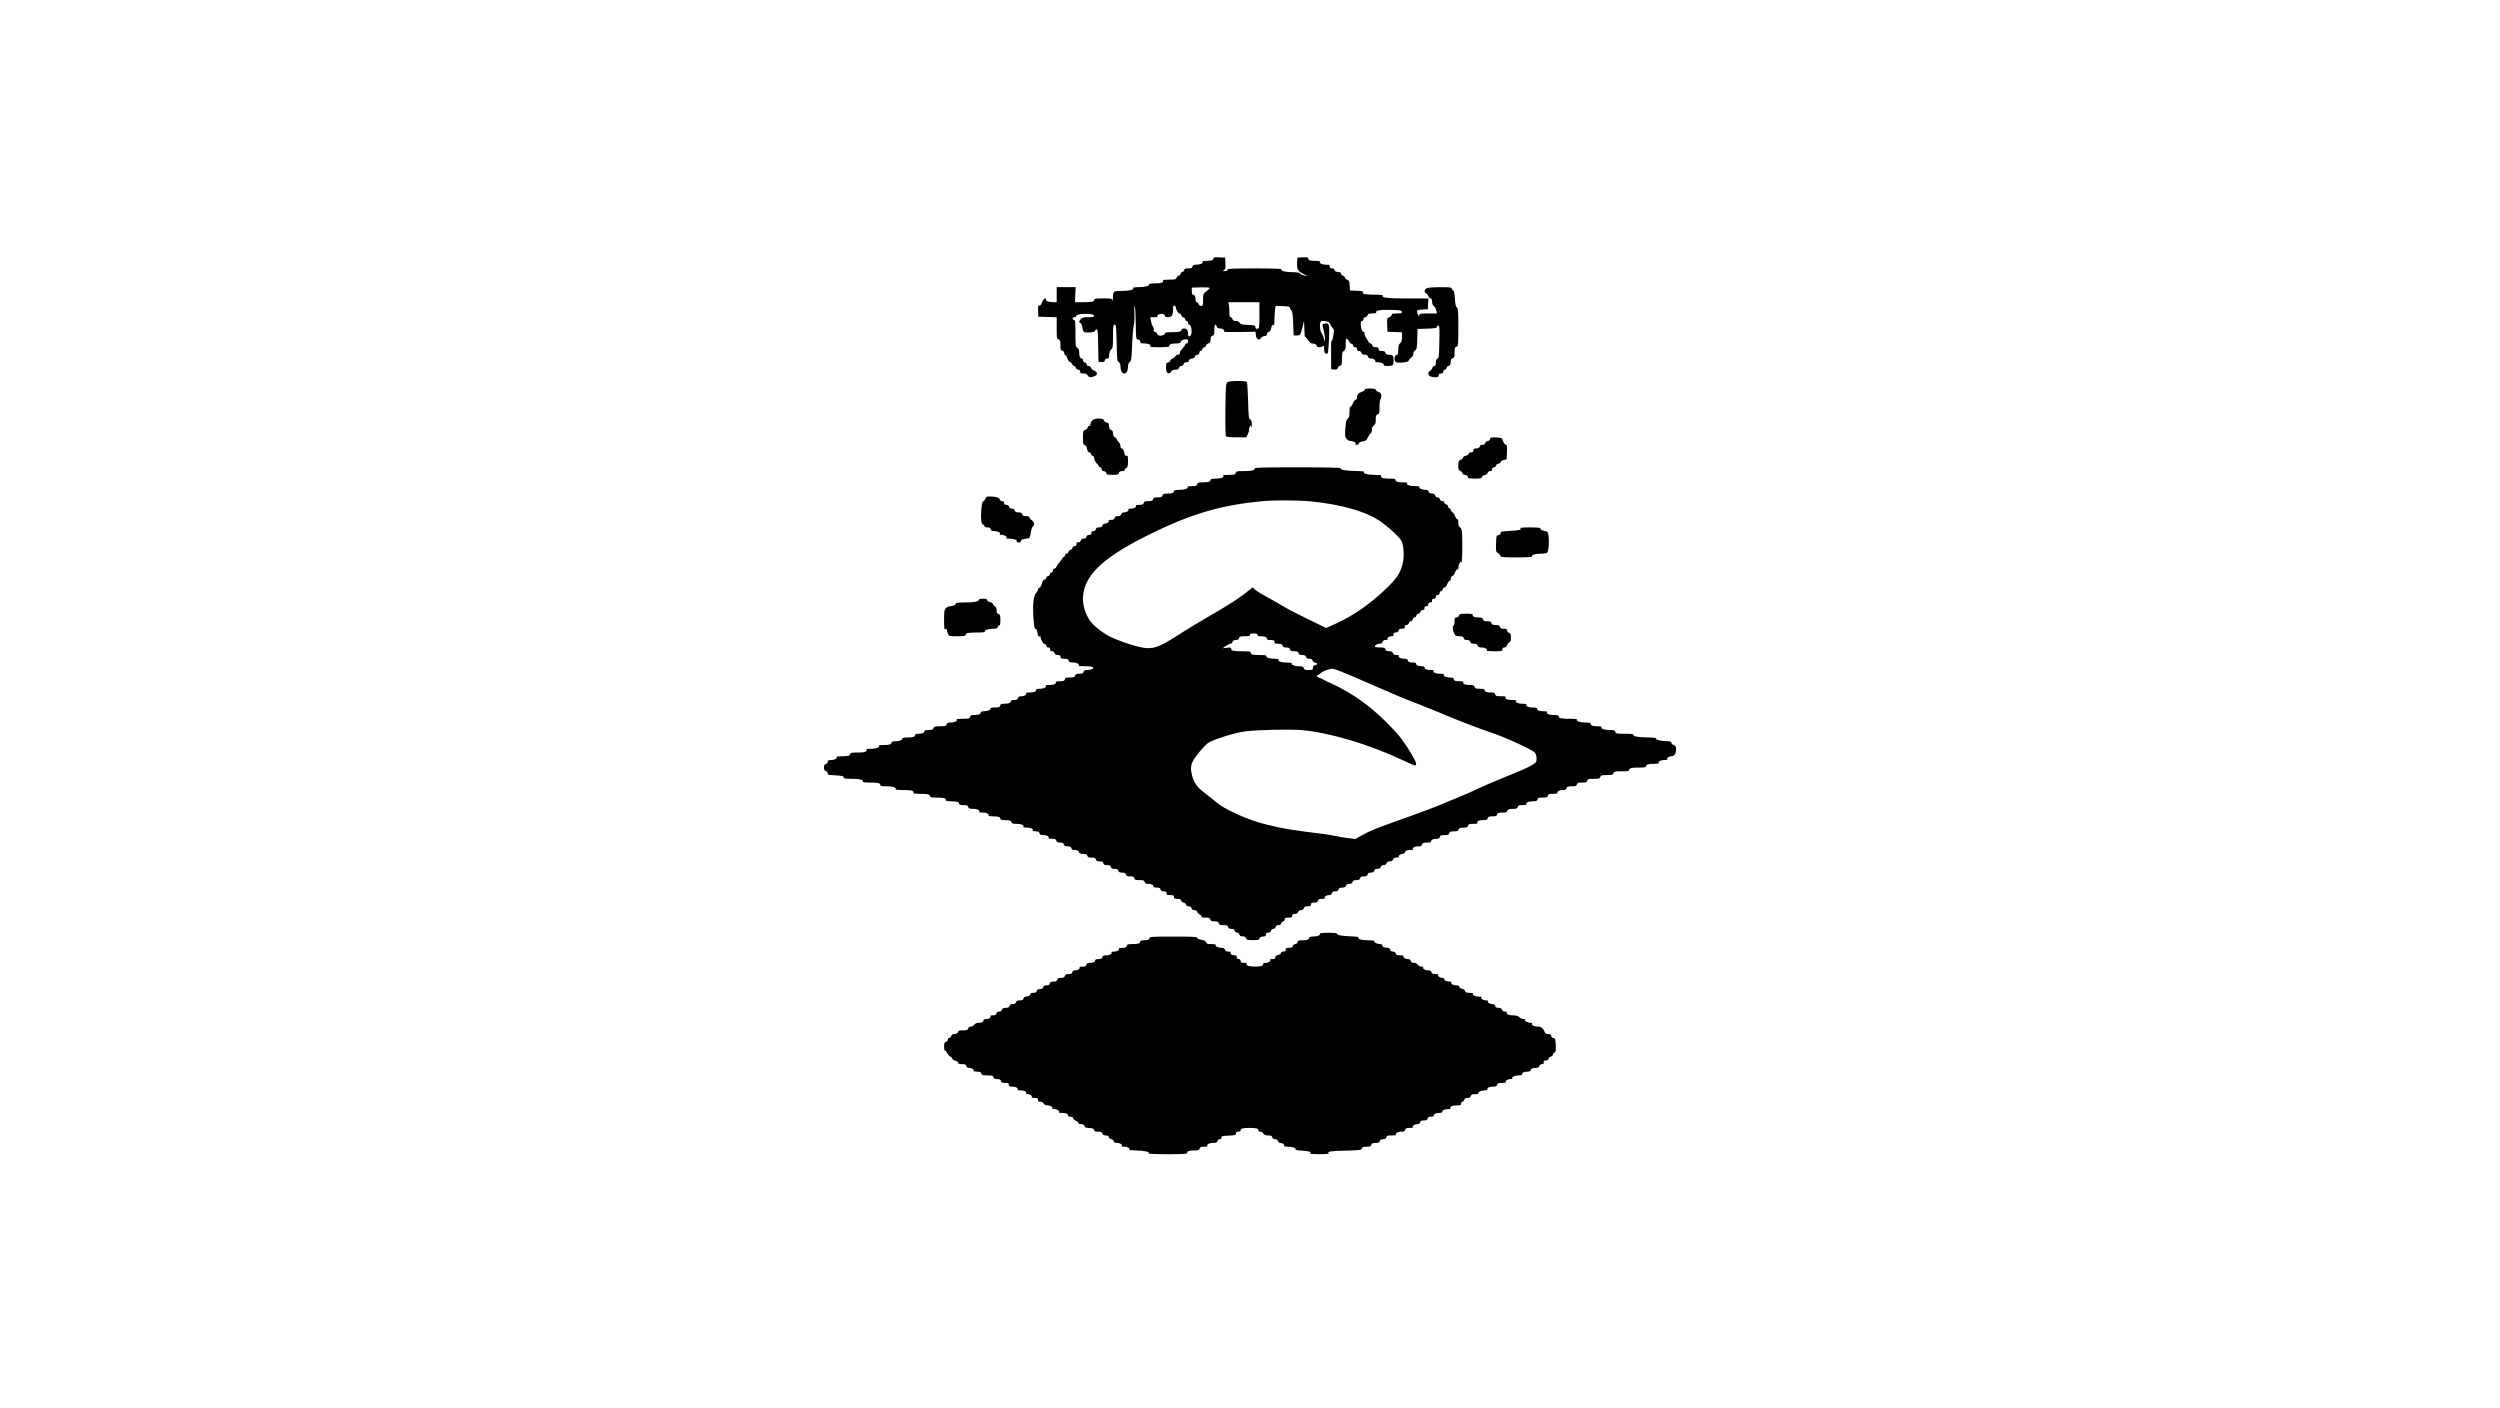 <?xml version="1.0" standalone="no"?>
<!DOCTYPE svg PUBLIC "-//W3C//DTD SVG 20010904//EN"
 "http://www.w3.org/TR/2001/REC-SVG-20010904/DTD/svg10.dtd">
<svg version="1.0" xmlns="http://www.w3.org/2000/svg"
 width="2664pt" height="1500pt" viewBox="0 0 2664 1500"
 preserveAspectRatio="xMidYMid meet">
<g transform="translate(0,1500) scale(0.1,-0.1)"
fill="#000000" stroke="none">
<path d="M12930 12247 c0 -20 -22 -27 -77 -27 -26 0 -43 -3 -40 -7 15 -14 -18
-33 -58 -33 -34 0 -44 -4 -48 -20 -4 -16 -14 -20 -46 -20 -31 0 -41 -4 -41
-16 0 -9 -9 -18 -20 -21 -11 -3 -20 -12 -20 -20 0 -8 -9 -17 -19 -20 -11 -3
-21 -13 -24 -24 -4 -16 -15 -19 -78 -19 -40 0 -69 -3 -66 -7 4 -3 2 -12 -4
-20 -8 -8 -35 -13 -81 -13 -44 0 -67 -4 -63 -10 10 -16 -41 -30 -111 -30 -39
0 -63 -4 -59 -9 11 -19 -35 -31 -118 -31 -96 0 -96 0 -98 -78 -1 -26 -4 -37
-6 -24 -4 21 -9 22 -99 22 -74 0 -94 -3 -94 -14 0 -21 -23 -26 -118 -26 l-87
0 3 80 4 80 -101 0 -101 0 0 -80 0 -80 -41 0 c-45 0 -83 16 -74 31 4 5 0 9 -7
9 -13 0 -29 -24 -44 -63 -4 -10 -13 -16 -21 -13 -11 5 -13 -6 -11 -57 l3 -62
98 -3 97 -3 0 -115 c0 -107 1 -116 20 -121 17 -5 20 -14 20 -60 0 -46 3 -56
20 -60 11 -3 20 -14 20 -24 0 -11 6 -22 14 -25 8 -3 18 -19 21 -36 4 -18 15
-32 26 -35 10 -3 21 -14 24 -24 4 -10 12 -19 20 -19 8 0 17 -9 20 -20 3 -11
15 -20 26 -20 12 0 19 -7 19 -20 0 -16 7 -20 35 -20 24 0 37 -6 45 -20 12 -23
37 -25 75 -8 34 15 32 43 -5 58 -16 7 -32 21 -35 31 -4 10 -15 19 -26 19 -11
0 -19 7 -19 16 0 9 -9 18 -20 21 -11 3 -20 14 -20 24 0 11 -6 19 -14 19 -17 0
-26 22 -26 66 0 23 -6 38 -20 46 -18 12 -20 24 -20 155 0 120 -2 143 -15 143
-8 0 -15 7 -15 15 0 8 9 15 20 15 11 0 19 5 17 12 -3 16 54 26 126 23 46 -3
63 -8 65 -19 3 -13 -8 -16 -60 -16 -51 0 -67 -4 -81 -20 -21 -25 -22 -36 -3
-43 8 -3 18 -26 21 -51 8 -50 13 -53 86 -48 34 3 49 8 49 18 0 8 7 14 15 14
12 0 15 -28 17 -172 l3 -173 31 -3 c25 -2 33 1 37 17 3 13 13 21 26 21 18 0
21 6 21 38 0 26 7 45 20 57 18 16 20 31 20 142 0 110 2 123 18 123 15 0 17
-17 21 -192 3 -175 5 -194 22 -206 13 -9 19 -25 19 -48 0 -45 16 -74 40 -74
24 0 40 29 40 74 0 22 7 39 18 48 17 11 20 33 25 173 3 88 11 184 18 214 6 30
9 90 7 133 -3 43 -1 78 3 78 5 0 10 -80 11 -177 3 -176 3 -178 26 -181 14 -2
22 -10 22 -23 0 -16 7 -19 43 -19 47 0 73 -12 63 -29 -5 -8 23 -11 98 -11 84
0 106 3 106 14 0 18 22 26 75 26 33 0 44 4 48 19 3 13 16 20 41 23 32 4 36 2
36 -19 0 -14 -6 -23 -15 -23 -8 0 -15 -5 -15 -11 0 -6 -12 -24 -27 -40 -16
-16 -29 -34 -29 -39 -1 -6 -2 -14 -3 -20 0 -5 -10 -10 -20 -10 -10 0 -21 -7
-25 -15 -3 -8 -17 -20 -31 -25 -14 -5 -25 -16 -25 -24 0 -8 -10 -16 -22 -18
-20 -3 -23 -9 -23 -52 0 -37 5 -52 18 -60 16 -9 22 -7 34 12 11 15 25 22 48
22 24 0 34 5 38 20 3 11 14 20 25 20 11 0 22 9 25 20 4 14 14 20 33 20 15 0
24 3 21 7 -11 11 14 33 38 33 14 0 25 7 28 20 3 12 14 20 26 20 14 0 21 6 21
20 0 11 6 20 14 20 7 0 16 9 19 20 3 11 12 20 21 20 9 0 16 7 16 15 0 9 11 20
25 25 20 8 25 16 25 44 0 25 5 35 20 39 17 4 20 14 20 61 0 56 13 74 25 36 4
-14 15 -20 34 -20 29 0 56 -21 44 -34 -4 -4 70 -6 164 -4 l172 3 3 -34 c4 -46
34 -65 55 -33 9 12 26 22 39 22 17 0 24 6 24 19 0 10 9 21 19 24 13 3 22 17
27 41 4 26 11 36 20 32 11 -4 14 8 14 53 0 32 3 79 6 105 l7 47 76 -3 c60 -2
76 -6 76 -18 0 -8 7 -20 15 -27 11 -9 16 -42 20 -140 l5 -128 34 0 c31 0 35 3
48 45 8 25 18 63 23 85 6 32 8 22 9 -52 0 -51 4 -93 9 -93 4 0 18 -16 31 -35
13 -19 32 -35 41 -35 29 0 50 -11 50 -26 0 -17 51 -19 68 -2 9 9 12 3 12 -30
0 -29 5 -45 15 -49 9 -3 18 -3 22 0 10 11 23 262 14 293 -7 24 -13 29 -36 27
-15 -1 -29 -4 -32 -6 -2 -3 3 -32 11 -65 9 -33 16 -75 15 -93 l-1 -34 -11 41
c-7 23 -19 49 -27 59 -8 10 -14 39 -15 68 0 57 9 64 69 53 23 -4 35 -15 45
-38 8 -18 21 -37 28 -43 11 -8 10 -22 -1 -80 -11 -57 -14 -65 -18 -40 -3 17
-5 -46 -4 -140 l1 -170 32 -3 c24 -2 33 1 37 16 4 11 16 22 26 25 18 4 20 14
20 76 0 60 3 72 20 81 17 9 20 21 20 75 0 64 0 65 20 48 11 -10 20 -23 20 -29
0 -6 9 -14 20 -17 11 -3 20 -12 20 -21 0 -9 8 -16 20 -16 13 0 20 -7 20 -20 0
-14 7 -20 21 -20 12 0 23 -8 26 -20 4 -14 14 -20 35 -20 21 0 31 -6 35 -20 4
-14 14 -20 33 -20 28 0 55 -21 43 -33 -3 -4 8 -7 26 -7 38 0 74 -17 66 -31 -7
-10 64 -13 89 -3 11 4 16 19 16 44 0 59 -8 70 -47 70 -26 0 -36 5 -40 20 -4
15 -14 20 -39 20 -27 0 -34 4 -34 20 0 16 -7 20 -31 20 -22 0 -32 5 -36 20 -3
11 -12 20 -19 20 -8 0 -18 8 -21 18 -4 9 -15 28 -25 41 -10 13 -18 35 -18 48
0 14 -4 21 -10 18 -13 -8 -30 37 -30 81 0 24 5 34 15 34 8 0 15 9 15 20 0 13
7 20 19 20 10 0 21 9 24 20 4 16 14 20 52 20 26 0 44 4 40 9 -13 22 39 32 152
29 103 -3 118 -5 121 -20 3 -15 -5 -18 -52 -18 -44 0 -56 -3 -56 -15 0 -9 -11
-20 -25 -25 -25 -9 -26 -13 -23 -82 l3 -73 78 -3 77 -3 0 -50 c0 -37 -5 -53
-20 -66 -15 -13 -20 -30 -20 -69 0 -43 -3 -53 -20 -57 -23 -6 -28 -58 -7 -75
17 -14 137 -3 137 13 0 7 11 21 25 31 15 11 25 29 25 44 0 14 9 31 20 37 17
11 20 26 22 120 l3 108 103 3 c82 2 102 6 102 17 0 8 7 15 16 15 13 0 15 -21
12 -171 -3 -150 -5 -172 -20 -180 -12 -7 -18 -22 -18 -44 0 -25 -5 -35 -15
-35 -9 0 -20 -11 -24 -24 -5 -13 -17 -26 -25 -29 -22 -9 -20 -44 3 -57 11 -5
36 -10 55 -10 29 0 36 4 36 20 0 15 7 20 25 20 18 0 25 5 25 20 0 11 6 20 14
20 8 0 18 9 21 20 3 11 12 20 20 20 15 0 25 22 25 55 0 14 7 25 20 28 17 4 20
14 20 60 0 47 3 57 20 62 19 6 20 15 20 207 0 172 -2 202 -16 212 -12 9 -17
36 -21 99 -3 49 -10 84 -15 81 -5 -3 -12 3 -15 15 -5 20 -12 21 -132 21 -89
-1 -131 -5 -143 -14 -22 -16 -23 -42 -3 -50 8 -3 20 -17 25 -31 5 -14 16 -25
25 -25 10 0 15 -10 15 -34 0 -22 7 -38 19 -47 11 -8 22 -29 26 -46 l7 -33 -97
0 c-57 0 -94 -4 -90 -9 3 -5 1 -12 -4 -15 -8 -5 -21 24 -21 51 0 8 21 13 58
15 l57 3 3 58 3 57 -226 0 c-217 0 -274 7 -260 31 4 5 -33 9 -92 9 -98 0 -131
8 -119 28 4 8 -18 12 -66 14 l-73 3 -3 53 c-3 46 -6 54 -28 62 -13 5 -24 16
-24 24 0 7 -9 16 -20 19 -11 3 -20 12 -20 21 0 9 -8 16 -19 16 -30 0 -51 11
-51 26 0 8 -10 14 -25 14 -22 0 -30 9 -26 33 0 4 -19 7 -43 7 -41 0 -74 19
-59 33 3 4 -17 7 -45 7 -60 0 -82 7 -82 27 0 11 -13 13 -57 11 l-58 -3 -3 -59
c-4 -67 9 -87 73 -118 l40 -19 -35 5 c-19 4 -40 13 -46 21 -8 11 -31 15 -82
15 -75 0 -127 13 -117 30 4 7 -93 10 -284 10 -228 0 -290 -3 -288 -12 1 -8
-11 -14 -28 -16 -27 -3 -28 -2 -12 10 15 11 18 25 15 73 l-3 60 -62 3 c-50 2
-63 0 -63 -11z m-40 -316 c0 -5 -16 -21 -35 -35 -34 -26 -35 -30 -35 -92 0
-58 -2 -64 -21 -64 -12 0 -23 8 -26 20 -3 11 -12 20 -19 20 -8 0 -14 10 -14
24 0 35 -10 56 -26 56 -10 0 -14 12 -14 38 l0 37 95 3 c53 1 95 -1 95 -7z
m530 -290 c0 -129 -1 -139 -19 -144 -15 -3 -21 1 -23 17 -3 19 -10 21 -80 24
-65 2 -79 6 -88 22 -7 13 -21 20 -41 20 -22 0 -32 5 -36 20 -3 11 -12 20 -19
20 -10 0 -14 15 -14 58 0 31 -3 67 -6 80 l-6 22 166 0 166 0 0 -139z m-890 85
c0 -23 25 -66 38 -66 8 0 16 -9 19 -19 3 -11 13 -21 24 -24 10 -3 19 -12 19
-21 0 -9 7 -16 15 -16 8 0 15 -9 15 -20 0 -11 6 -20 14 -20 9 0 17 -15 21 -40
8 -45 0 -76 -20 -84 -11 -4 -15 3 -15 27 0 18 -5 38 -12 45 -17 17 -58 15 -58
-2 0 -20 -23 -26 -106 -26 -45 0 -73 -4 -69 -9 9 -15 -34 -33 -61 -27 -13 4
-24 13 -24 20 0 8 -10 16 -21 19 -15 4 -20 11 -15 23 4 9 0 24 -8 33 -7 9 -17
35 -21 59 l-7 42 42 0 c25 0 39 4 35 10 -11 17 40 34 64 21 12 -7 19 -16 16
-22 -4 -5 9 -9 29 -9 43 0 56 20 56 84 0 36 3 44 15 40 8 -4 15 -12 15 -18z"/>
<path d="M13078 10927 c-15 -12 -17 -44 -20 -288 -2 -151 1 -280 5 -286 6 -9
40 -13 112 -13 l104 0 16 30 c8 16 15 38 15 49 0 11 3 27 7 37 6 16 7 16 14
-2 5 -13 8 -7 8 23 1 30 -4 45 -16 52 -16 8 -19 32 -23 198 -3 103 -9 194 -13
201 -11 17 -186 16 -209 -1z"/>
<path d="M14543 10848 c1 -7 -13 -17 -31 -23 -38 -13 -52 -30 -52 -62 0 -12
-7 -23 -17 -25 -9 -2 -22 -19 -28 -38 -7 -19 -18 -34 -24 -32 -7 1 -11 -19
-11 -57 0 -47 -4 -63 -19 -73 -14 -10 -19 -31 -25 -103 -5 -80 -4 -93 13 -112
12 -14 30 -23 49 -23 29 0 58 -21 45 -33 -3 -4 3 -7 15 -7 13 0 22 6 22 15 0
9 14 17 39 21 33 5 43 12 57 43 9 20 23 40 30 44 8 4 14 22 14 40 0 21 7 36
20 45 16 9 20 23 20 61 0 41 4 51 20 56 18 6 20 15 20 80 0 41 5 77 10 80 6 3
10 20 10 36 0 25 -6 33 -30 42 -16 6 -30 17 -30 24 0 9 -18 13 -60 13 -41 0
-59 -4 -57 -12z"/>
<path d="M11638 10519 c-10 -10 -18 -28 -18 -39 0 -11 -7 -20 -15 -20 -8 0
-15 -7 -15 -15 0 -9 -11 -20 -25 -25 -24 -9 -25 -14 -25 -84 0 -63 3 -74 19
-79 12 -3 21 -17 25 -41 4 -23 13 -36 22 -36 9 0 18 -9 21 -20 3 -11 12 -20
19 -20 8 0 14 -10 14 -25 0 -14 11 -37 25 -51 14 -14 25 -29 25 -34 0 -6 7
-10 15 -10 8 0 15 -9 15 -20 0 -14 7 -20 21 -20 12 0 23 -8 26 -20 5 -17 14
-20 68 -20 54 0 63 3 68 20 4 15 14 20 37 20 17 0 29 4 25 10 -3 5 3 15 15 22
17 11 20 23 20 75 0 51 -3 61 -15 57 -15 -6 -19 0 -29 49 -4 15 -13 27 -21 27
-9 0 -15 10 -15 25 0 14 -9 34 -20 45 -11 11 -20 24 -20 30 0 5 -9 14 -20 20
-13 7 -20 21 -20 41 0 22 -6 32 -19 36 -14 4 -21 15 -23 42 -2 29 -7 37 -27
39 -13 2 -26 12 -28 23 -7 27 -100 26 -125 -2z"/>
<path d="M15877 10320 c-3 -11 -13 -20 -25 -20 -11 0 -22 -9 -25 -20 -3 -14
-14 -20 -31 -20 -16 0 -26 -6 -26 -14 0 -15 -21 -26 -51 -26 -12 0 -19 -7 -19
-20 0 -15 -7 -20 -25 -20 -16 0 -25 -6 -25 -15 0 -9 -12 -18 -30 -21 -16 -4
-30 -13 -30 -20 0 -8 -11 -19 -25 -24 -22 -8 -25 -15 -25 -61 0 -42 3 -52 19
-56 11 -3 21 -13 24 -24 3 -11 14 -19 25 -19 21 0 46 -23 35 -33 -3 -4 28 -7
70 -7 62 0 77 3 77 15 0 9 12 18 29 21 17 4 31 14 34 25 3 11 14 19 26 19 14
0 21 6 21 20 0 13 7 20 19 20 10 0 21 9 24 20 3 12 14 20 26 20 12 0 21 6 21
15 0 8 14 18 33 23 l32 8 3 76 c2 65 0 77 -14 80 -9 2 -22 19 -28 38 -11 34
-12 35 -72 38 -55 3 -62 1 -67 -18z"/>
<path d="M13370 10006 c0 -19 -32 -26 -121 -26 -68 0 -77 -2 -82 -20 -4 -18
-14 -20 -73 -20 -37 0 -64 -3 -61 -7 17 -17 -19 -33 -74 -33 -44 0 -59 -4 -59
-14 0 -19 -22 -26 -85 -26 -44 0 -53 -3 -58 -20 -4 -17 -14 -20 -57 -20 -30 0
-49 -4 -45 -9 10 -17 -31 -31 -89 -31 -41 0 -56 -4 -56 -14 0 -18 -22 -26 -75
-26 -34 0 -44 -4 -48 -20 -4 -16 -14 -20 -50 -20 -36 0 -46 -4 -50 -20 -4 -16
-14 -20 -50 -20 -36 0 -46 -4 -50 -20 -4 -16 -14 -20 -48 -20 -23 0 -39 -3
-36 -7 14 -13 -17 -33 -51 -33 -19 0 -32 -3 -29 -7 12 -12 -15 -33 -43 -33
-19 0 -29 -6 -33 -20 -4 -14 -14 -20 -35 -20 -21 0 -31 -6 -35 -20 -4 -15 -14
-20 -38 -20 -18 0 -29 -3 -26 -7 11 -11 -14 -33 -38 -33 -14 0 -25 -7 -28 -20
-4 -14 -14 -20 -35 -20 -21 0 -31 -6 -35 -20 -3 -12 -14 -20 -26 -20 -14 0
-21 -6 -21 -20 0 -14 -7 -20 -24 -20 -15 0 -26 -7 -29 -20 -3 -13 -14 -20 -30
-20 -16 0 -26 -7 -30 -20 -3 -12 -14 -20 -26 -20 -12 0 -20 -3 -20 -7 4 -22
-3 -33 -20 -33 -10 0 -21 -9 -24 -20 -3 -11 -12 -20 -20 -20 -8 0 -17 -9 -20
-20 -3 -11 -12 -20 -21 -20 -9 0 -16 -7 -16 -15 0 -9 -7 -18 -15 -21 -8 -4
-15 -10 -15 -15 0 -4 -12 -21 -26 -36 -14 -15 -30 -38 -35 -50 -5 -13 -15 -23
-24 -23 -8 0 -15 -9 -15 -20 0 -11 -6 -20 -14 -20 -7 0 -16 -9 -19 -20 -3 -11
-12 -20 -20 -20 -8 0 -17 -9 -20 -20 -3 -11 -12 -20 -21 -20 -9 0 -18 -13 -22
-35 -3 -20 -15 -40 -25 -46 -11 -5 -19 -16 -19 -24 0 -8 -8 -23 -18 -33 -31
-31 -41 -141 -27 -304 6 -64 11 -85 21 -81 8 3 15 -10 19 -41 5 -32 11 -43 21
-39 8 3 14 -1 14 -9 0 -25 25 -67 42 -72 10 -2 18 -11 18 -20 0 -9 8 -16 20
-16 18 0 25 -10 21 -32 0 -5 8 -8 20 -8 12 0 23 -8 26 -20 4 -14 14 -20 34
-20 26 0 34 -9 30 -32 0 -5 17 -8 40 -8 32 0 42 -4 46 -20 4 -16 14 -20 48
-20 40 0 73 -19 58 -33 -3 -4 28 -7 70 -7 45 0 79 -5 83 -11 10 -16 -15 -29
-57 -29 -28 0 -38 -5 -42 -20 -4 -16 -14 -20 -45 -20 -31 0 -41 -4 -45 -20 -4
-17 -14 -20 -55 -20 -41 0 -51 -3 -55 -20 -4 -16 -14 -20 -51 -20 -33 0 -46
-4 -46 -14 0 -18 -22 -26 -72 -26 -23 0 -38 -3 -35 -7 15 -14 -18 -33 -59 -33
-31 0 -44 -4 -44 -14 0 -18 -22 -26 -72 -26 -23 0 -38 -3 -35 -7 13 -13 -16
-33 -48 -33 -24 0 -34 -5 -38 -20 -4 -15 -14 -20 -41 -20 -24 0 -36 -5 -36
-14 0 -18 -22 -26 -70 -26 -29 0 -39 -4 -43 -20 -4 -17 -14 -20 -57 -20 -30 0
-49 -4 -45 -9 8 -15 -29 -31 -69 -31 -24 0 -36 -5 -36 -14 0 -18 -22 -26 -70
-26 -29 0 -39 -4 -43 -20 -5 -18 -14 -20 -78 -20 -40 0 -69 -3 -66 -7 15 -14
-18 -33 -58 -33 -34 0 -44 -4 -48 -20 -4 -17 -14 -20 -70 -20 -56 0 -65 -3
-70 -20 -4 -16 -14 -20 -51 -20 -33 0 -46 -4 -46 -14 0 -17 -22 -26 -66 -26
-22 0 -34 -5 -34 -14 0 -19 -22 -26 -86 -26 -32 0 -53 -4 -49 -9 9 -15 -29
-31 -74 -31 -28 0 -41 -4 -41 -14 0 -19 -22 -26 -86 -26 -32 0 -53 -4 -49 -9
10 -17 -31 -31 -86 -31 -29 0 -49 -3 -46 -7 4 -3 2 -12 -4 -20 -8 -9 -37 -13
-90 -13 -61 0 -79 -3 -79 -14 0 -20 -23 -26 -92 -26 -34 0 -58 -3 -55 -7 14
-14 -17 -33 -54 -33 -32 0 -39 -4 -39 -19 0 -10 -9 -21 -20 -24 -15 -4 -20
-14 -20 -37 0 -23 5 -33 20 -37 11 -3 20 -14 20 -24 0 -16 8 -19 50 -20 28 -1
55 -3 60 -4 6 -1 21 -3 35 -4 15 0 25 -7 25 -16 0 -12 16 -15 86 -15 84 0 130
-12 119 -31 -4 -5 26 -9 74 -9 88 0 111 -5 111 -26 0 -11 16 -14 66 -14 66 0
109 -13 99 -31 -4 -5 29 -9 83 -9 63 0 93 -4 101 -13 6 -8 8 -17 4 -20 -3 -4
28 -7 70 -7 84 0 107 -6 107 -26 0 -11 17 -14 69 -14 78 0 101 -6 101 -26 0
-10 15 -14 54 -14 64 0 86 -7 86 -26 0 -10 13 -14 46 -14 37 0 47 -4 51 -20 4
-16 14 -20 53 -20 45 0 79 -18 63 -33 -3 -4 14 -7 39 -7 43 0 76 -18 61 -33
-3 -4 17 -7 45 -7 60 0 82 -7 82 -26 0 -10 13 -14 44 -14 54 0 76 -8 76 -26 0
-10 14 -14 54 -14 50 0 86 -17 69 -33 -3 -4 14 -7 39 -7 43 0 76 -18 61 -33
-3 -4 11 -7 31 -7 29 0 39 -4 43 -20 4 -16 14 -20 43 -20 36 0 67 -20 53 -33
-3 -4 13 -7 36 -7 34 0 44 -4 48 -20 4 -15 14 -20 40 -20 26 0 36 -5 40 -20 4
-15 14 -20 40 -20 26 0 36 -5 40 -20 4 -15 14 -20 40 -20 26 0 36 -5 40 -20 4
-16 14 -20 45 -20 31 0 41 -4 45 -20 4 -16 14 -20 45 -20 31 0 41 -4 45 -20 4
-15 14 -20 40 -20 26 0 36 -5 40 -20 4 -15 14 -20 40 -20 26 0 36 -5 40 -20 4
-15 14 -20 40 -20 26 0 36 -5 40 -20 4 -15 14 -20 40 -20 26 0 36 -5 40 -20 4
-16 14 -20 45 -20 31 0 41 -4 45 -20 4 -17 14 -20 55 -20 41 0 51 -3 55 -20 4
-14 14 -20 33 -20 39 0 60 -9 60 -26 0 -9 12 -14 36 -14 27 0 37 -5 41 -20 4
-14 14 -20 34 -20 26 0 34 -9 30 -32 0 -5 17 -8 39 -8 33 0 40 -3 40 -20 0
-16 7 -20 36 -20 27 0 37 -5 41 -20 3 -11 14 -20 25 -20 11 0 22 -9 25 -20 4
-13 14 -20 30 -20 16 0 27 -7 30 -20 4 -13 14 -20 30 -20 15 0 27 -7 30 -18 2
-10 14 -22 26 -28 12 -5 21 -15 20 -22 -2 -8 12 -12 43 -12 37 0 47 -4 51 -20
4 -16 14 -20 45 -20 31 0 41 -4 45 -20 4 -16 14 -20 50 -20 36 0 46 -4 50 -20
4 -14 14 -20 35 -20 21 0 31 -6 35 -20 3 -11 14 -20 25 -20 11 0 22 -9 25 -20
4 -14 14 -20 35 -20 21 0 31 -6 35 -20 5 -18 14 -20 74 -20 52 0 69 3 69 14 0
15 21 26 51 26 12 0 19 7 19 20 0 14 7 20 24 20 15 0 26 7 29 20 3 11 14 20
25 20 11 0 22 9 25 20 3 14 14 20 31 20 17 0 26 5 26 16 0 9 9 18 20 21 11 3
20 14 20 24 0 15 7 19 40 19 33 0 40 3 40 20 0 15 7 20 29 20 20 0 30 6 34 20
3 13 14 20 30 20 16 0 26 7 30 20 4 15 14 20 41 20 29 0 36 4 36 20 0 16 7 20
34 20 25 0 35 5 39 20 4 16 14 20 43 20 20 0 34 3 31 7 -12 12 15 33 43 33 19
0 29 6 33 20 4 14 14 20 35 20 21 0 31 6 35 20 4 15 14 20 40 20 26 0 36 5 40
20 4 14 14 20 35 20 21 0 31 6 35 20 4 15 14 20 40 20 26 0 36 5 40 20 4 15
14 20 40 20 26 0 36 5 40 20 4 14 14 20 35 20 21 0 31 6 35 20 4 14 14 20 35
20 21 0 31 6 35 20 3 13 14 20 30 20 17 0 28 7 32 20 4 14 15 20 35 20 19 0
29 6 33 20 4 15 14 20 38 20 18 0 29 3 26 7 -11 11 14 33 38 33 14 0 25 7 28
20 4 16 14 20 48 20 23 0 39 3 36 7 -14 13 17 33 53 33 29 0 39 4 43 20 4 16
14 20 51 20 33 0 46 4 46 14 0 17 21 26 60 26 19 0 29 6 33 20 4 16 14 20 50
20 36 0 46 4 50 20 4 16 14 20 51 20 33 0 46 4 46 14 0 17 22 26 65 26 24 0
34 5 38 20 4 17 14 20 57 20 35 0 49 4 44 11 -10 17 16 29 62 29 33 0 43 4 47
20 4 16 14 20 50 20 36 0 46 4 50 20 4 17 14 20 56 20 37 0 51 4 51 14 0 18
22 26 70 26 29 0 39 4 43 20 4 16 14 20 53 20 26 0 44 3 41 7 -16 15 18 33 63
33 39 0 49 4 53 20 4 17 14 20 55 20 41 0 51 3 55 20 4 17 14 20 58 20 29 0
49 3 46 7 -14 13 17 33 53 33 29 0 39 4 43 20 4 17 14 20 55 20 41 0 51 3 55
20 4 17 14 20 55 20 41 0 51 3 55 20 4 17 14 20 70 20 56 0 65 3 70 20 4 17
14 20 70 20 56 0 65 3 70 20 5 18 14 20 86 20 63 0 81 3 81 14 0 20 23 26 106
26 57 0 74 3 74 14 0 19 22 26 87 26 31 0 53 3 50 7 -15 14 18 33 56 33 22 0
37 3 34 7 -11 11 14 33 39 33 34 0 54 26 54 71 0 33 -4 41 -25 49 -14 5 -25
16 -25 25 0 11 -11 15 -42 16 -65 0 -123 14 -121 27 2 9 -24 12 -90 13 -106 2
-153 10 -150 27 2 9 -24 12 -93 12 -87 0 -96 2 -101 20 -5 17 -14 20 -60 20
-57 0 -98 14 -88 31 4 5 -13 9 -39 9 -54 0 -76 8 -76 26 0 10 -15 14 -56 14
-58 0 -99 14 -89 31 4 5 -28 9 -79 9 -93 0 -116 5 -116 26 0 10 -14 14 -54 14
-50 0 -86 17 -69 33 3 4 -12 7 -35 7 -50 0 -72 8 -72 26 0 10 -14 14 -49 14
-46 0 -80 18 -64 33 3 4 -16 7 -44 7 -47 0 -82 18 -66 33 3 4 -16 7 -43 7 -53
0 -80 11 -70 29 5 8 -10 11 -49 11 -48 0 -58 3 -62 20 -4 16 -14 20 -43 20
-48 0 -70 8 -70 26 0 10 -14 14 -51 14 -42 0 -52 3 -56 20 -4 16 -14 20 -52
20 -51 0 -77 12 -67 29 5 7 -9 11 -44 11 -43 0 -53 3 -57 20 -4 16 -14 20 -48
20 -40 0 -73 19 -58 33 3 4 -16 7 -44 7 -47 0 -82 18 -66 33 3 4 -10 7 -30 7
-45 0 -67 8 -67 26 0 9 -11 14 -29 14 -39 0 -61 9 -61 26 0 10 -13 14 -41 14
-32 0 -42 4 -46 20 -4 16 -14 20 -43 20 -36 0 -67 20 -53 33 3 4 -8 7 -26 7
-24 0 -34 5 -38 20 -4 15 -14 20 -40 20 -26 0 -36 5 -40 20 -5 17 -14 20 -59
20 -30 0 -54 4 -54 8 0 16 25 32 51 32 18 0 28 6 32 20 4 14 14 20 33 20 15 0
24 3 21 7 -12 11 14 33 39 33 13 0 23 3 23 8 -4 22 4 32 25 32 15 0 26 7 29
20 4 15 14 20 36 20 17 0 30 3 30 8 -4 21 3 32 20 32 10 0 21 9 24 20 3 11 12
20 20 20 8 0 17 9 20 20 3 11 12 20 20 20 8 0 17 9 20 20 3 11 12 20 20 20 9
0 19 9 22 20 3 11 15 20 26 20 10 0 18 3 18 8 -4 22 3 32 21 32 13 0 20 7 20
20 0 13 7 20 20 20 11 0 19 3 19 8 -4 22 3 32 21 32 13 0 20 7 20 20 0 13 7
20 20 20 13 0 20 7 20 20 0 11 6 20 14 20 7 0 16 9 19 20 3 11 12 20 20 20 9
0 21 16 28 35 7 19 19 35 26 35 7 0 13 11 13 24 0 15 7 26 17 28 9 2 22 19 28
38 7 19 18 34 24 32 6 -1 11 7 11 18 0 32 22 73 32 58 8 -13 13 137 9 277 -2
66 -6 82 -22 94 -13 9 -19 25 -19 52 0 24 -4 38 -11 37 -6 -2 -17 12 -23 30
-6 19 -19 38 -29 43 -9 6 -17 16 -17 23 0 8 -7 16 -15 20 -8 3 -15 12 -15 20
0 8 -9 18 -20 21 -11 3 -20 13 -20 21 0 8 -9 14 -21 14 -12 0 -23 8 -26 20 -3
11 -14 20 -25 20 -11 0 -22 9 -25 20 -3 11 -13 20 -23 20 -29 0 -50 11 -50 26
0 9 -11 14 -31 14 -36 0 -72 17 -64 31 4 5 -18 9 -53 9 -56 0 -92 16 -75 33 3
4 -17 7 -45 7 -60 0 -82 7 -82 26 0 11 -17 14 -69 14 -45 0 -72 5 -80 13 -6 8
-8 17 -4 20 3 4 -28 7 -71 7 -77 0 -122 12 -111 31 4 5 -27 9 -77 10 -107 1
-174 11 -171 27 2 9 -103 12 -457 12 -385 0 -460 -2 -460 -14z m570 -346 c356
-32 639 -115 795 -234 95 -71 187 -161 201 -194 24 -59 29 -168 10 -241 -26
-102 -61 -155 -181 -269 -173 -165 -346 -284 -538 -371 l-95 -43 -198 96
c-108 53 -225 113 -258 134 -34 21 -108 64 -166 95 -58 31 -119 68 -134 82
l-28 26 -32 -26 c-108 -88 -191 -142 -456 -296 -96 -56 -211 -125 -255 -154
-234 -152 -300 -180 -399 -170 -85 8 -286 74 -387 126 -84 44 -179 123 -213
178 -41 65 -66 148 -66 217 0 238 193 431 676 673 478 239 806 335 1279 374
94 8 339 6 445 -3z m-540 -1425 c0 -10 10 -15 34 -15 44 0 66 -9 66 -26 0 -10
12 -14 40 -14 37 0 45 -7 41 -32 0 -5 17 -8 40 -8 32 0 42 -4 46 -20 4 -15 14
-20 40 -20 26 0 36 -5 40 -20 4 -16 14 -20 45 -20 31 0 41 -4 45 -20 4 -15 14
-20 40 -20 26 0 36 -5 40 -20 4 -14 14 -20 35 -20 21 0 31 -6 35 -19 3 -11 15
-21 27 -23 28 -4 27 -22 -1 -26 -17 -3 -23 -10 -23 -28 0 -22 -4 -24 -46 -24
-37 0 -47 4 -51 20 -4 16 -14 20 -50 20 -48 0 -87 15 -78 31 4 5 -20 9 -58 9
-61 0 -98 16 -80 33 3 4 -17 7 -46 7 -55 0 -96 14 -86 31 4 5 -26 9 -73 9 -54
0 -83 4 -91 13 -6 8 -8 17 -4 20 3 4 -35 7 -85 7 -100 0 -122 5 -122 27 0 13
-9 15 -45 10 l-46 -5 33 24 c17 13 39 24 49 24 9 0 19 9 22 20 4 14 14 20 35
20 21 0 31 6 35 20 4 17 14 20 61 20 31 0 55 3 55 8 -3 18 4 22 41 22 29 0 40
-4 40 -15z m1120 -488 c332 -145 453 -197 585 -246 55 -21 210 -84 344 -140
134 -56 323 -128 420 -160 169 -56 461 -189 488 -223 18 -23 23 -86 8 -102
-29 -28 -87 -58 -217 -111 -191 -77 -330 -136 -433 -185 -49 -23 -106 -48
-125 -55 -19 -7 -91 -37 -160 -67 -115 -50 -222 -91 -570 -215 -211 -76 -252
-93 -337 -139 l-82 -45 -83 11 c-46 5 -98 14 -117 20 -19 5 -88 16 -155 25
-356 45 -392 51 -584 97 -201 48 -451 160 -552 247 -30 26 -83 69 -118 95 -74
56 -108 104 -128 177 -18 71 -17 106 5 154 20 46 128 174 166 199 54 36 277
106 384 121 128 18 479 26 614 15 292 -26 717 -152 1064 -316 148 -69 153 -71
153 -43 0 37 -134 249 -212 334 -235 258 -463 425 -748 548 -8 4 -22 11 -30
16 -8 5 -28 14 -45 21 -29 11 -29 12 -10 26 11 7 25 17 30 22 34 27 99 49 133
45 20 -3 161 -59 312 -126z"/>
<path d="M10501 9686 c-5 -13 -16 -26 -24 -29 -10 -4 -16 -30 -20 -89 -8 -97
0 -158 19 -158 8 0 14 -7 14 -15 0 -10 10 -15 31 -15 22 0 32 -5 36 -20 4 -16
14 -20 43 -20 36 0 67 -20 53 -33 -3 -4 7 -7 24 -7 30 0 59 -21 46 -33 -3 -4
13 -7 36 -7 46 0 85 -16 76 -31 -4 -5 5 -9 19 -9 16 0 26 6 26 15 0 14 18 21
70 27 22 3 26 9 33 57 4 30 14 62 22 71 22 24 18 47 -10 66 -14 9 -25 23 -25
30 0 9 -12 14 -36 14 -27 0 -37 5 -41 20 -4 15 -14 20 -40 20 -26 0 -36 5 -40
20 -4 13 -14 20 -30 20 -16 0 -27 7 -30 20 -3 13 -14 20 -29 20 -17 0 -24 6
-24 20 0 14 -7 20 -21 20 -12 0 -23 8 -26 19 -5 19 -46 31 -111 31 -25 0 -35
-5 -41 -24z"/>
<path d="M16199 9371 c24 -15 -5 -23 -109 -28 -55 -3 -99 -9 -98 -12 2 -21 -5
-30 -24 -33 -22 -3 -23 -8 -26 -90 -3 -84 -2 -88 23 -104 14 -9 25 -23 25 -30
0 -11 32 -14 171 -14 105 0 168 4 164 9 -10 17 32 31 93 31 36 0 64 5 70 13
14 17 22 113 14 172 -6 45 -10 50 -38 56 -39 8 -56 18 -49 30 4 5 -42 9 -112
9 -70 0 -112 -4 -104 -9z"/>
<path d="M10430 8606 c0 -17 -52 -26 -163 -26 -53 0 -86 -4 -82 -9 7 -13 -27
-31 -59 -31 -14 0 -35 -9 -46 -20 -17 -17 -20 -33 -20 -125 0 -89 2 -104 15
-99 9 4 15 0 15 -9 0 -9 5 -28 12 -42 11 -24 15 -25 100 -25 68 0 88 3 88 14
0 21 23 26 121 26 58 0 88 4 84 10 -9 14 38 30 89 30 36 0 45 4 49 21 3 12 10
18 16 14 7 -4 11 14 11 55 0 53 -3 63 -20 67 -15 4 -20 14 -20 39 0 23 -6 37
-20 44 -11 6 -20 17 -20 24 0 7 -13 16 -30 20 -18 3 -30 12 -30 21 0 11 -11
15 -45 15 -31 0 -45 -4 -45 -14z"/>
<path d="M15547 8440 c-3 -12 -14 -20 -26 -20 -18 0 -21 -6 -21 -39 0 -22 -4
-43 -10 -46 -15 -9 -12 -48 6 -83 13 -28 21 -32 56 -32 31 0 41 -4 45 -20 4
-14 14 -20 35 -20 21 0 31 -6 35 -20 4 -15 14 -20 40 -20 26 0 36 -5 40 -20 4
-16 14 -20 43 -20 36 0 67 -20 53 -33 -3 -4 33 -7 80 -7 80 0 87 2 87 20 0 13
7 20 20 20 13 0 24 10 30 25 5 14 17 28 25 31 10 4 15 20 15 51 0 36 -4 46
-20 50 -11 3 -20 14 -20 24 0 15 -7 19 -36 19 -27 0 -37 5 -41 20 -4 16 -14
20 -45 20 -31 0 -41 4 -45 20 -4 16 -14 20 -45 20 -31 0 -41 4 -45 20 -4 16
-14 20 -47 20 -46 0 -72 12 -62 29 5 8 -15 11 -67 11 -66 0 -75 -2 -80 -20z"/>
<path d="M14065 5051 c9 -15 -29 -31 -74 -31 -28 0 -41 -4 -41 -14 0 -18 -22
-26 -75 -26 -34 0 -44 -4 -48 -20 -3 -11 -14 -20 -25 -20 -11 0 -22 -9 -25
-20 -4 -15 -14 -20 -41 -20 -20 0 -35 -3 -35 -7 4 -24 -4 -33 -26 -33 -16 0
-25 -6 -25 -15 0 -9 -12 -18 -30 -21 -21 -5 -30 -12 -30 -25 0 -15 -7 -19 -32
-19 -17 0 -28 -3 -25 -7 13 -12 -15 -33 -44 -33 -18 0 -29 -5 -29 -14 0 -20
-23 -26 -95 -26 -59 0 -96 16 -78 33 3 4 -10 7 -30 7 -30 0 -37 4 -37 20 0 13
-7 20 -20 20 -13 0 -20 7 -20 20 0 14 -7 20 -22 20 -30 0 -52 15 -44 29 5 7
-4 11 -24 11 -23 0 -33 5 -37 20 -4 14 -14 20 -35 20 -35 0 -71 17 -63 31 4 5
-15 9 -45 9 -42 0 -53 4 -57 18 -3 13 -19 22 -51 28 -28 6 -46 14 -45 22 2 9
-55 12 -252 12 -211 0 -255 -2 -255 -14 0 -17 -22 -26 -66 -26 -22 0 -34 -5
-34 -14 0 -19 -22 -26 -85 -26 -44 0 -53 -3 -58 -20 -4 -16 -14 -20 -48 -20
-23 0 -39 -3 -36 -7 14 -13 -17 -33 -51 -33 -19 0 -32 -3 -29 -7 14 -13 -17
-33 -53 -33 -29 0 -39 -4 -43 -20 -4 -15 -14 -20 -41 -20 -24 0 -36 -5 -36
-14 0 -17 -21 -26 -60 -26 -19 0 -29 -6 -33 -20 -4 -16 -14 -20 -43 -20 -20 0
-34 -3 -31 -7 12 -12 -15 -33 -43 -33 -19 0 -29 -6 -33 -20 -4 -15 -14 -20
-40 -20 -26 0 -36 -5 -40 -20 -4 -15 -14 -20 -40 -20 -26 0 -36 -5 -40 -20 -4
-15 -14 -20 -40 -20 -26 0 -36 -5 -40 -20 -4 -14 -14 -20 -35 -20 -21 0 -31
-6 -35 -20 -4 -14 -14 -20 -35 -20 -21 0 -31 -6 -35 -20 -4 -15 -14 -20 -36
-20 -20 0 -31 -5 -31 -14 0 -15 -21 -26 -50 -26 -10 0 -20 -9 -23 -20 -4 -15
-14 -20 -40 -20 -26 0 -36 -5 -40 -20 -4 -14 -14 -20 -35 -20 -21 0 -31 -6
-35 -20 -4 -15 -14 -20 -40 -20 -26 0 -36 -5 -40 -20 -3 -13 -14 -20 -30 -20
-16 0 -26 -7 -30 -20 -4 -15 -14 -20 -38 -20 -18 0 -29 -3 -26 -7 13 -12 -15
-33 -44 -33 -18 0 -29 -5 -29 -14 0 -16 -21 -26 -58 -26 -16 0 -32 -8 -40 -20
-7 -11 -23 -20 -36 -20 -15 0 -26 -7 -29 -20 -4 -17 -14 -20 -56 -20 -37 0
-51 -4 -51 -14 0 -15 -21 -26 -50 -26 -10 0 -20 -9 -23 -20 -3 -11 -12 -20
-21 -20 -9 0 -16 -8 -16 -19 0 -10 -9 -21 -20 -24 -16 -4 -20 -14 -20 -52 0
-25 4 -44 9 -41 4 3 17 -10 27 -29 10 -19 25 -35 32 -35 8 0 16 -9 19 -19 3
-11 17 -21 34 -25 17 -3 29 -12 29 -21 0 -11 11 -15 41 -15 32 0 42 -4 46 -20
4 -14 14 -20 33 -20 28 0 55 -21 43 -33 -3 -4 13 -7 36 -7 34 0 44 -4 48 -20
5 -17 14 -20 65 -20 51 0 61 -3 65 -20 4 -15 14 -20 40 -20 26 0 36 -5 40 -20
4 -16 14 -20 44 -20 32 0 39 -3 39 -20 0 -17 7 -20 39 -20 37 0 68 -19 54 -33
-3 -4 12 -7 34 -7 38 0 71 -19 56 -33 -3 -4 5 -7 19 -7 26 0 53 -22 41 -33 -3
-4 10 -7 30 -7 34 0 42 -7 38 -32 0 -5 10 -8 24 -8 14 0 30 -9 37 -20 8 -13
24 -20 44 -20 31 0 60 -21 47 -33 -3 -4 7 -7 24 -7 30 0 59 -21 46 -33 -3 -4
10 -7 30 -7 45 0 67 -8 67 -26 0 -8 10 -14 26 -14 17 0 28 -6 31 -19 3 -11 16
-22 29 -25 13 -4 24 -13 24 -21 0 -10 10 -15 31 -15 22 0 32 -5 36 -20 4 -15
14 -20 38 -20 43 0 65 -9 65 -26 0 -10 13 -14 41 -14 32 0 42 -4 46 -20 4 -14
14 -20 35 -20 21 0 31 -6 35 -20 3 -11 14 -20 25 -20 11 0 22 -9 25 -20 4 -15
14 -20 38 -20 32 0 61 -20 48 -33 -3 -4 10 -7 29 -7 34 0 65 -20 51 -33 -3 -4
27 -7 68 -7 86 0 160 -17 138 -31 -8 -5 70 -9 199 -9 175 0 212 2 212 14 0 19
22 26 80 26 39 0 49 4 53 20 4 16 14 20 48 20 23 0 39 3 36 7 -15 14 18 33 58
33 34 0 44 4 48 20 3 12 14 20 25 20 13 0 19 6 18 18 -1 15 10 17 77 20 69 3
77 5 77 22 0 15 7 20 25 20 15 0 25 6 25 14 0 20 23 26 95 26 72 0 95 -6 95
-26 0 -8 9 -14 20 -14 11 0 25 -9 32 -20 9 -14 24 -20 51 -20 30 0 40 -4 44
-20 4 -13 14 -20 30 -20 16 0 27 -7 30 -20 3 -13 14 -20 28 -20 24 0 49 -22
38 -33 -3 -4 15 -7 41 -7 49 0 90 -15 81 -29 -2 -5 28 -11 69 -13 80 -5 107
-15 85 -29 -8 -5 33 -9 101 -9 68 0 109 4 101 9 -28 18 17 26 181 29 153 4
167 6 171 23 4 15 14 19 50 19 36 0 46 4 50 20 4 16 14 20 45 20 31 0 41 4 45
20 4 14 14 20 35 20 21 0 31 6 35 20 4 17 14 20 58 20 29 0 49 3 46 7 -14 13
17 33 53 33 29 0 39 4 43 20 4 16 14 20 48 20 23 0 39 3 36 7 -12 12 15 33 43
33 19 0 29 6 33 20 4 15 14 20 40 20 26 0 36 5 40 20 4 15 14 20 36 20 20 0
31 5 31 14 0 17 22 26 61 26 18 0 29 5 29 14 0 17 22 26 62 26 17 0 28 3 25 7
-16 15 18 33 64 33 42 0 49 3 49 20 0 11 6 20 14 20 7 0 16 9 19 20 4 14 14
20 35 20 21 0 31 6 35 20 4 16 14 20 47 20 23 0 39 4 35 9 -8 14 28 31 64 31
20 0 31 5 31 14 0 17 22 26 65 26 24 0 34 5 38 20 4 16 14 20 53 20 26 0 44 3
41 7 -13 12 16 33 45 33 16 0 27 4 23 9 -8 15 29 31 69 31 24 0 36 5 36 14 0
17 22 26 61 26 18 0 29 5 29 14 0 17 21 26 60 26 19 0 29 6 33 20 3 12 14 20
26 20 12 0 20 3 20 8 -4 23 4 32 26 32 16 0 25 6 25 15 0 9 11 20 25 25 14 5
25 16 25 24 0 7 7 17 15 20 13 5 15 20 13 78 -3 67 -5 73 -25 76 -15 2 -23 10
-23 23 0 15 -7 19 -30 19 -22 0 -33 6 -40 23 -19 44 -36 57 -77 57 -38 0 -70
19 -56 33 3 4 -3 7 -15 7 -33 0 -75 22 -60 32 9 5 3 8 -14 8 -16 0 -37 9 -48
20 -15 15 -33 20 -69 20 -46 0 -80 18 -64 33 3 4 -5 7 -20 7 -17 0 -28 7 -32
20 -5 14 -15 20 -37 20 -21 0 -31 6 -35 20 -4 14 -14 20 -33 20 -28 0 -55 21
-43 33 3 4 -7 7 -24 7 -30 0 -59 21 -46 33 3 4 -12 7 -34 7 -38 0 -71 19 -56
33 3 4 -13 7 -36 7 -34 0 -44 4 -48 19 -3 11 -17 21 -34 25 -17 3 -29 12 -29
21 0 10 -10 15 -34 15 -33 0 -62 20 -49 33 3 4 -5 7 -20 7 -36 0 -57 10 -57
26 0 8 -10 14 -24 14 -25 0 -51 22 -39 33 3 4 -11 7 -31 7 -29 0 -39 4 -43 20
-4 15 -14 20 -38 20 -32 0 -61 20 -48 33 3 4 -6 7 -20 7 -16 0 -32 8 -39 20
-8 12 -24 20 -41 20 -20 0 -30 6 -34 20 -4 14 -14 20 -33 20 -28 0 -55 21 -43
33 3 4 -13 7 -36 7 -34 0 -44 4 -48 20 -4 13 -14 20 -30 20 -16 0 -27 7 -30
20 -3 13 -14 20 -28 20 -34 0 -55 10 -55 26 0 8 -10 14 -26 14 -32 0 -66 18
-59 31 4 5 -23 9 -65 9 -72 0 -116 13 -105 31 4 5 -18 9 -52 10 -104 2 -178
13 -175 27 1 9 -23 12 -94 12 -57 0 -93 -4 -89 -9z"/>
</g>
</svg>
